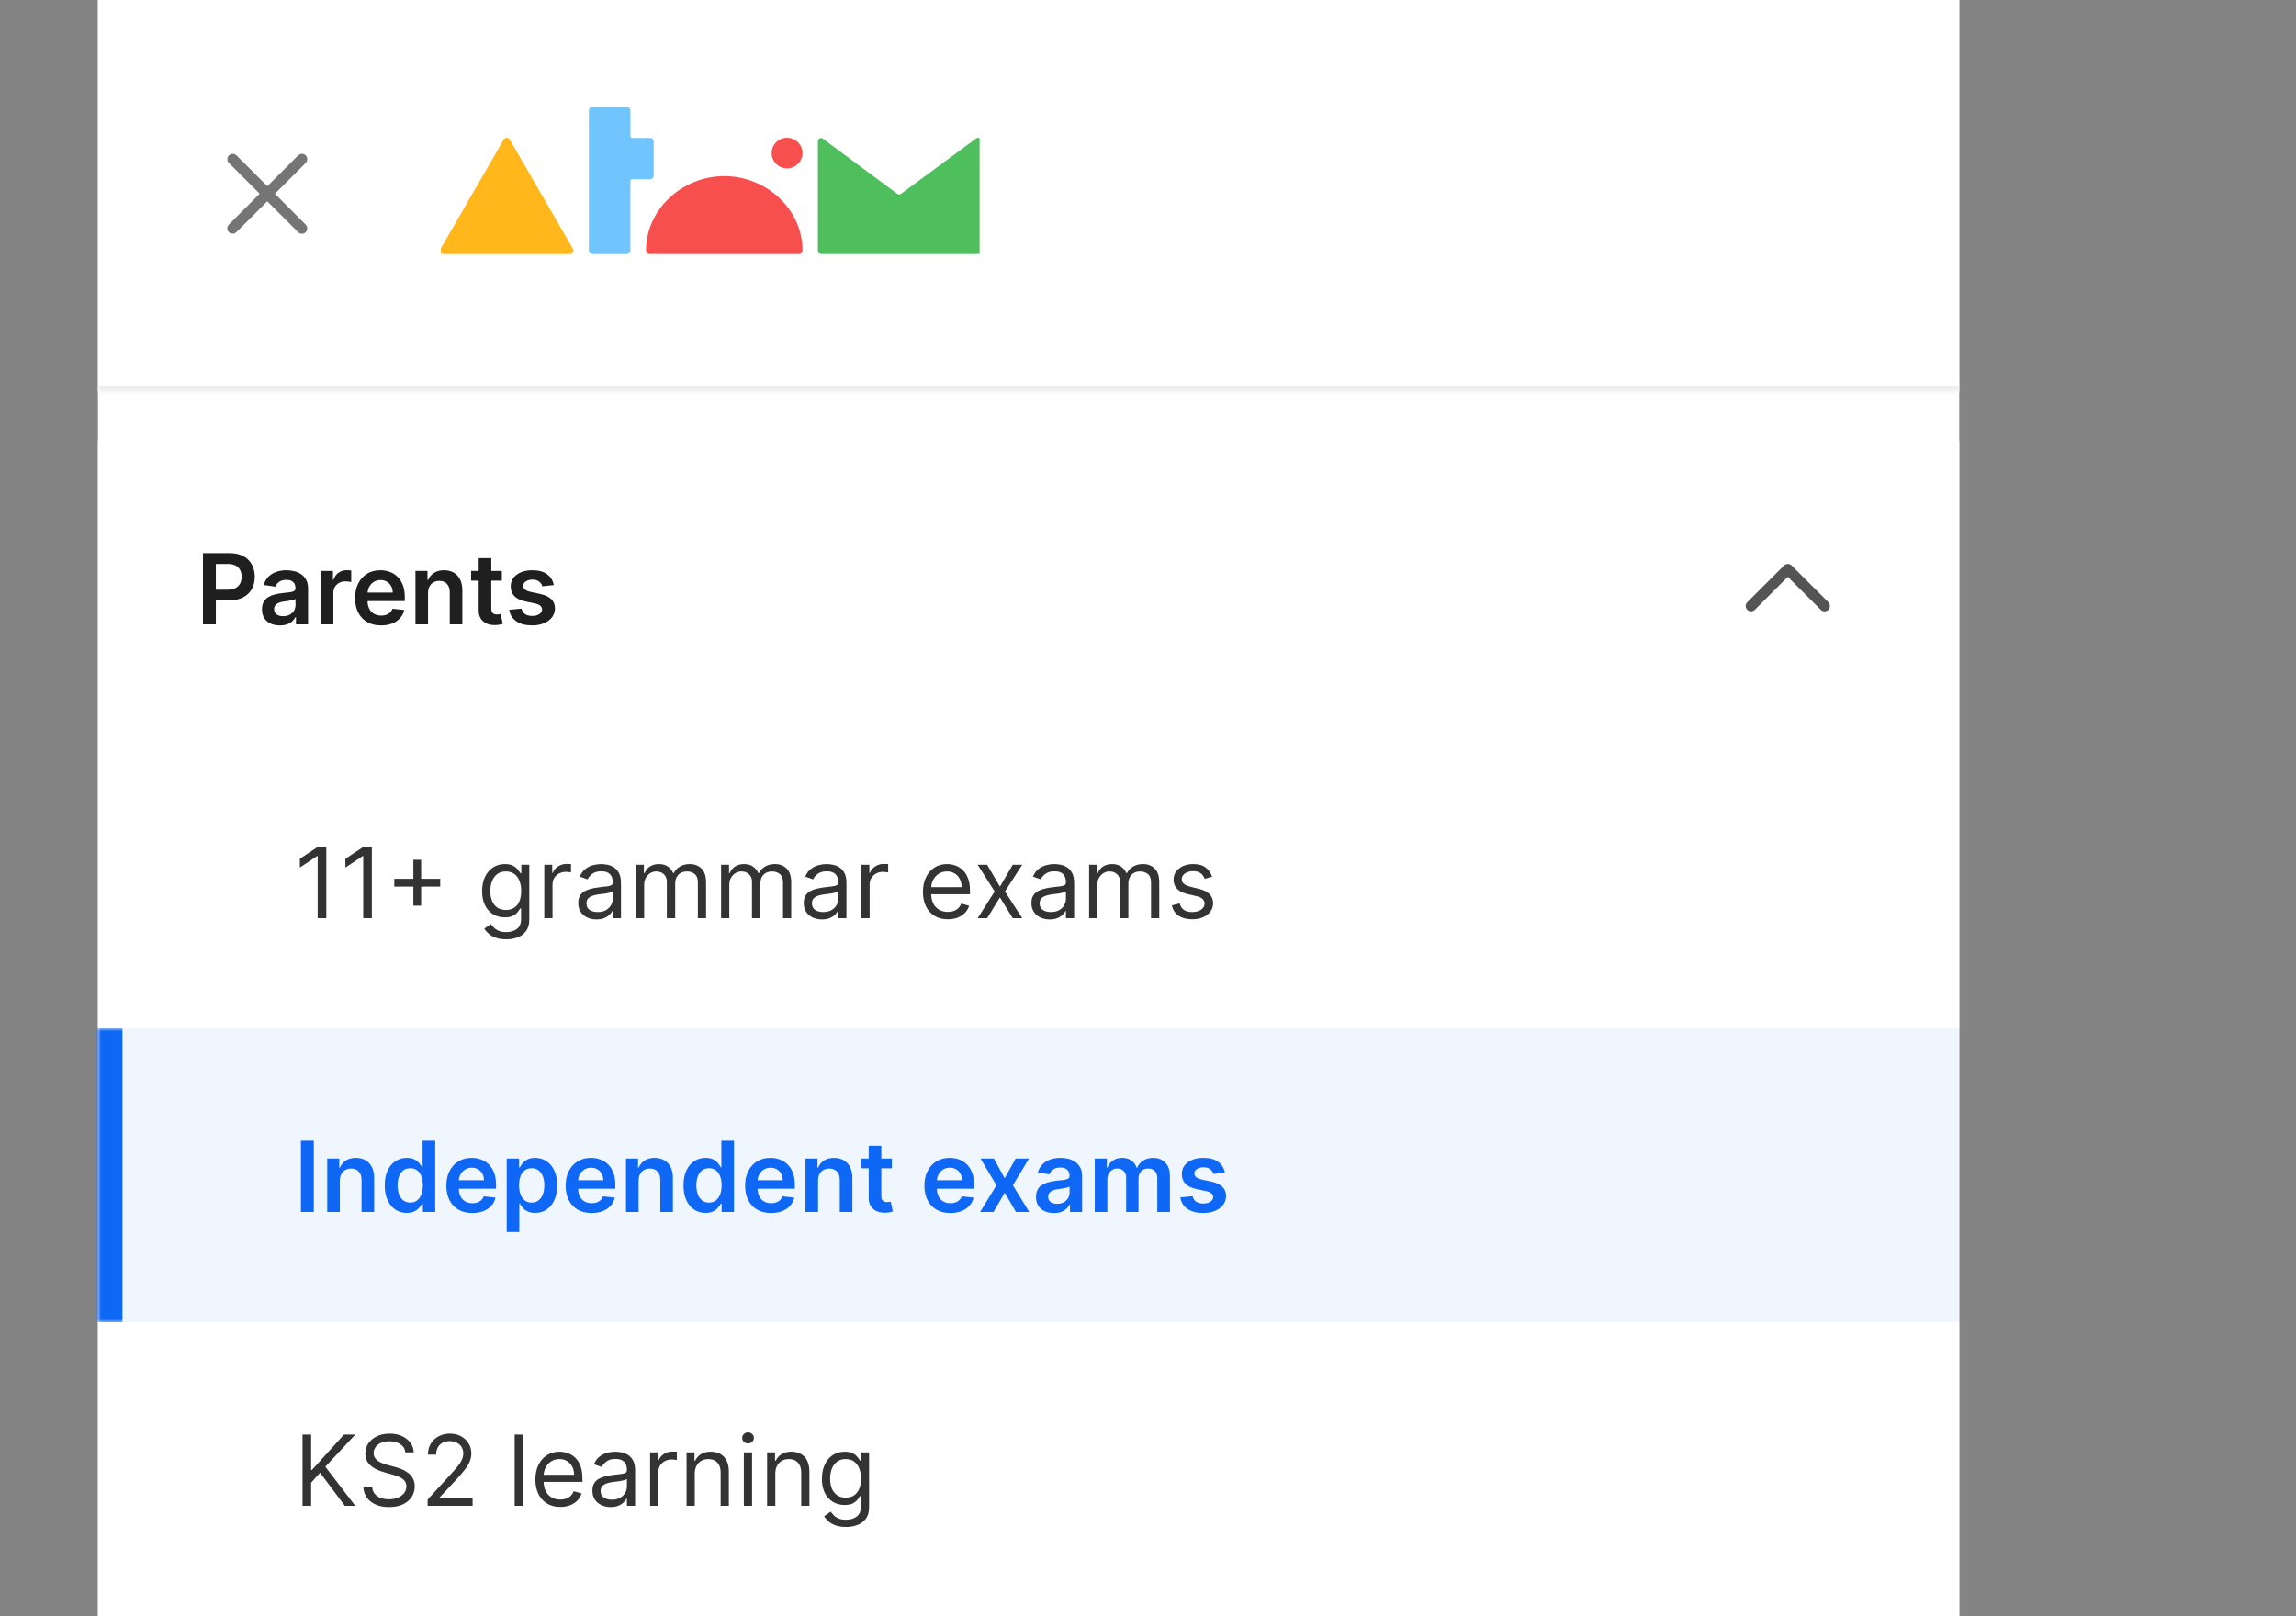 <svg width="375" height="264" viewBox="0 0 375 264" fill="none" xmlns="http://www.w3.org/2000/svg">
<g clip-path="url(#clip0_822_9223)">
<rect width="375" height="264" fill="#333333" fill-opacity="0.6"/>
<g filter="url(#filter0_dd_822_9223)">
<rect width="304" height="265" fill="white"/>
<mask id="path-1-inside-1_822_9223" fill="white">
<path d="M0 0H304V64H0V0Z"/>
</mask>
<path d="M0 0H304V64H0V0Z" fill="white"/>
<path d="M33.406 37.69H33.31C33.208 37.69 33.117 37.653 33.054 37.587L33.049 37.581L33.044 37.576L28.004 32.536L27.65 32.183L27.297 32.536L22.257 37.576C22.112 37.721 21.869 37.721 21.724 37.576C21.579 37.432 21.579 37.188 21.724 37.044L26.764 32.004L27.117 31.65L26.764 31.296L21.734 26.266C21.589 26.122 21.589 25.878 21.734 25.734C21.878 25.589 22.122 25.589 22.267 25.734L27.307 30.774L27.66 31.127L28.014 30.774L33.054 25.734C33.199 25.589 33.442 25.589 33.587 25.734C33.731 25.878 33.731 26.122 33.587 26.266L28.547 31.306L28.193 31.66L28.547 32.014L33.587 37.054C33.731 37.198 33.731 37.442 33.587 37.586C33.533 37.641 33.471 37.674 33.406 37.69Z" fill="#0F67F5" stroke="#757575"/>
<g clip-path="url(#clip1_822_9223)">
<path d="M115.072 40.955C115.069 41.102 115.008 41.241 114.902 41.343C114.796 41.445 114.654 41.502 114.506 41.5H90.07C89.922 41.5 89.78 41.441 89.675 41.337C89.57 41.232 89.511 41.091 89.511 40.943C89.511 34.214 95.415 28.775 102.291 28.775C109.168 28.775 115.072 34.183 115.072 40.913V40.955Z" fill="#F74E4E"/>
<path d="M112.55 27.508C113.939 27.508 115.065 26.388 115.065 25.006C115.065 23.624 113.939 22.504 112.55 22.504C111.16 22.504 110.034 23.624 110.034 25.006C110.034 26.388 111.16 27.508 112.55 27.508Z" fill="#F74E4E"/>
<path d="M77.659 40.937C77.659 41.086 77.599 41.229 77.493 41.335C77.387 41.44 77.243 41.499 77.093 41.499H56.44C56.29 41.499 56.146 41.44 56.04 41.335C55.934 41.229 55.874 41.086 55.874 40.937C55.878 40.826 55.912 40.718 55.972 40.625L66.293 22.755C66.348 22.68 66.419 22.619 66.501 22.575C66.583 22.532 66.674 22.507 66.766 22.504C66.859 22.505 66.95 22.528 67.032 22.571C67.113 22.615 67.183 22.678 67.234 22.755L77.561 40.625C77.624 40.717 77.658 40.825 77.659 40.937Z" fill="#FFB71B"/>
<path d="M143.734 22.504C143.632 22.505 143.532 22.539 143.451 22.602L131.15 31.668C131.067 31.73 130.965 31.763 130.861 31.76C130.769 31.762 130.678 31.734 130.603 31.68H130.566L118.37 22.632C118.291 22.575 118.196 22.543 118.099 22.541C117.956 22.549 117.823 22.612 117.727 22.718C117.632 22.823 117.582 22.962 117.588 23.103V40.943C117.585 41.013 117.596 41.083 117.62 41.148C117.644 41.214 117.68 41.275 117.728 41.327C117.775 41.378 117.832 41.42 117.896 41.45C117.96 41.48 118.029 41.496 118.099 41.499H143.734C143.877 41.493 144.011 41.431 144.108 41.327C144.204 41.223 144.256 41.085 144.251 40.943V23.067C144.256 22.924 144.205 22.786 144.108 22.68C144.011 22.575 143.877 22.512 143.734 22.504V22.504Z" fill="#4FBF5E"/>
<path d="M90.2 22.535H87.242C87.168 22.533 87.097 22.503 87.046 22.45C86.994 22.398 86.965 22.327 86.965 22.253V18.063C86.965 17.988 86.95 17.915 86.921 17.846C86.892 17.777 86.85 17.715 86.797 17.663C86.744 17.61 86.681 17.569 86.611 17.541C86.542 17.513 86.468 17.499 86.393 17.5H80.741C80.591 17.5 80.447 17.559 80.341 17.665C80.234 17.77 80.175 17.914 80.175 18.063V40.943C80.176 41.092 80.237 41.233 80.343 41.337C80.449 41.441 80.592 41.5 80.741 41.5H86.393C86.542 41.5 86.685 41.441 86.791 41.337C86.897 41.233 86.957 41.092 86.959 40.943V29.564C86.958 29.528 86.965 29.491 86.978 29.457C86.992 29.423 87.012 29.392 87.038 29.366C87.063 29.339 87.094 29.319 87.128 29.304C87.162 29.29 87.199 29.283 87.236 29.283H90.2C90.35 29.283 90.494 29.224 90.6 29.118C90.706 29.012 90.766 28.869 90.766 28.72V23.098C90.766 22.948 90.706 22.805 90.6 22.7C90.494 22.594 90.35 22.535 90.2 22.535Z" fill="#71C5FF"/>
</g>
<path d="M304 63H0V65H304V63Z" fill="#EEEEEE" mask="url(#path-1-inside-1_822_9223)"/>
<rect width="304" height="48" transform="translate(0 72)" fill="white"/>
<path d="M17.148 102V90.364H21.511C22.405 90.364 23.155 90.53 23.761 90.864C24.371 91.197 24.831 91.655 25.142 92.239C25.456 92.818 25.614 93.477 25.614 94.216C25.614 94.962 25.456 95.625 25.142 96.204C24.828 96.784 24.364 97.24 23.75 97.574C23.136 97.903 22.381 98.068 21.483 98.068H18.591V96.335H21.199C21.722 96.335 22.15 96.244 22.483 96.062C22.816 95.881 23.062 95.631 23.222 95.312C23.384 94.994 23.466 94.629 23.466 94.216C23.466 93.803 23.384 93.439 23.222 93.125C23.062 92.811 22.814 92.566 22.477 92.392C22.144 92.214 21.714 92.125 21.188 92.125H19.256V102H17.148ZM29.709 102.176C29.156 102.176 28.658 102.078 28.215 101.881C27.775 101.68 27.427 101.384 27.169 100.994C26.915 100.604 26.788 100.123 26.788 99.551C26.788 99.059 26.879 98.651 27.061 98.329C27.243 98.008 27.491 97.75 27.805 97.557C28.12 97.364 28.474 97.218 28.868 97.119C29.266 97.017 29.677 96.943 30.101 96.898C30.612 96.845 31.027 96.797 31.345 96.756C31.663 96.71 31.894 96.642 32.038 96.551C32.186 96.456 32.26 96.311 32.26 96.114V96.079C32.26 95.651 32.133 95.32 31.879 95.085C31.625 94.85 31.26 94.733 30.783 94.733C30.279 94.733 29.879 94.843 29.584 95.062C29.292 95.282 29.095 95.542 28.993 95.841L27.072 95.568C27.224 95.038 27.474 94.595 27.822 94.239C28.171 93.879 28.597 93.61 29.101 93.432C29.605 93.25 30.162 93.159 30.771 93.159C31.192 93.159 31.61 93.208 32.027 93.307C32.444 93.405 32.824 93.568 33.169 93.796C33.514 94.019 33.79 94.324 33.999 94.71C34.211 95.097 34.317 95.579 34.317 96.159V102H32.34V100.801H32.271C32.146 101.044 31.97 101.271 31.743 101.483C31.519 101.691 31.237 101.86 30.896 101.989C30.559 102.114 30.163 102.176 29.709 102.176ZM30.243 100.665C30.656 100.665 31.014 100.583 31.317 100.42C31.62 100.254 31.853 100.034 32.016 99.761C32.182 99.489 32.266 99.191 32.266 98.869V97.841C32.201 97.894 32.091 97.943 31.936 97.989C31.785 98.034 31.614 98.074 31.425 98.108C31.235 98.142 31.048 98.172 30.862 98.199C30.677 98.225 30.516 98.248 30.379 98.267C30.072 98.309 29.798 98.377 29.555 98.472C29.313 98.566 29.122 98.699 28.982 98.869C28.841 99.036 28.771 99.252 28.771 99.517C28.771 99.896 28.91 100.182 29.186 100.375C29.463 100.568 29.815 100.665 30.243 100.665ZM36.385 102V93.273H38.379V94.727H38.47C38.629 94.224 38.902 93.835 39.288 93.562C39.678 93.286 40.124 93.148 40.624 93.148C40.737 93.148 40.864 93.153 41.004 93.165C41.148 93.172 41.267 93.186 41.362 93.204V95.097C41.275 95.066 41.137 95.04 40.947 95.017C40.762 94.99 40.582 94.977 40.408 94.977C40.033 94.977 39.696 95.059 39.396 95.222C39.101 95.381 38.868 95.602 38.697 95.886C38.527 96.171 38.442 96.498 38.442 96.869V102H36.385ZM46.233 102.17C45.358 102.17 44.602 101.989 43.966 101.625C43.333 101.258 42.847 100.739 42.506 100.068C42.165 99.394 41.994 98.6 41.994 97.688C41.994 96.79 42.165 96.002 42.506 95.324C42.85 94.642 43.331 94.112 43.949 93.733C44.566 93.35 45.292 93.159 46.125 93.159C46.663 93.159 47.17 93.246 47.648 93.421C48.129 93.591 48.553 93.856 48.92 94.216C49.292 94.576 49.583 95.034 49.795 95.591C50.008 96.144 50.114 96.803 50.114 97.568V98.199H42.96V96.812H48.142C48.138 96.419 48.053 96.068 47.886 95.761C47.72 95.451 47.487 95.206 47.188 95.028C46.892 94.85 46.547 94.761 46.153 94.761C45.733 94.761 45.364 94.864 45.045 95.068C44.727 95.269 44.479 95.534 44.301 95.864C44.127 96.189 44.038 96.547 44.034 96.938V98.148C44.034 98.655 44.127 99.091 44.312 99.454C44.498 99.814 44.758 100.091 45.091 100.284C45.424 100.473 45.814 100.568 46.261 100.568C46.561 100.568 46.831 100.527 47.074 100.443C47.316 100.356 47.526 100.229 47.705 100.062C47.883 99.896 48.017 99.689 48.108 99.443L50.028 99.659C49.907 100.167 49.676 100.61 49.335 100.989C48.998 101.364 48.566 101.655 48.04 101.864C47.513 102.068 46.911 102.17 46.233 102.17ZM53.91 96.886V102H51.854V93.273H53.82V94.756H53.922C54.123 94.267 54.443 93.879 54.882 93.591C55.325 93.303 55.873 93.159 56.524 93.159C57.126 93.159 57.651 93.288 58.098 93.546C58.549 93.803 58.897 94.176 59.144 94.665C59.394 95.153 59.517 95.746 59.513 96.443V102H57.456V96.761C57.456 96.178 57.304 95.722 57.001 95.392C56.702 95.062 56.287 94.898 55.757 94.898C55.397 94.898 55.077 94.977 54.797 95.136C54.52 95.292 54.303 95.517 54.144 95.812C53.988 96.108 53.91 96.466 53.91 96.886ZM65.962 93.273V94.864H60.945V93.273H65.962ZM62.183 91.182H64.24V99.375C64.24 99.651 64.282 99.864 64.365 100.011C64.452 100.155 64.566 100.254 64.706 100.307C64.846 100.36 65.001 100.386 65.172 100.386C65.301 100.386 65.418 100.377 65.524 100.358C65.634 100.339 65.717 100.322 65.774 100.307L66.121 101.915C66.011 101.953 65.854 101.994 65.649 102.04C65.448 102.085 65.202 102.112 64.91 102.119C64.395 102.134 63.931 102.057 63.519 101.886C63.106 101.712 62.778 101.443 62.535 101.08C62.297 100.716 62.179 100.261 62.183 99.716V91.182ZM74.454 95.579L72.579 95.784C72.526 95.595 72.434 95.417 72.301 95.25C72.172 95.083 71.998 94.949 71.778 94.847C71.559 94.744 71.29 94.693 70.972 94.693C70.544 94.693 70.184 94.786 69.892 94.972C69.604 95.157 69.462 95.398 69.466 95.693C69.462 95.947 69.555 96.153 69.744 96.312C69.938 96.472 70.256 96.602 70.699 96.704L72.188 97.023C73.013 97.201 73.627 97.483 74.028 97.869C74.434 98.256 74.638 98.761 74.642 99.386C74.638 99.936 74.477 100.42 74.159 100.841C73.845 101.258 73.407 101.583 72.847 101.818C72.286 102.053 71.642 102.17 70.915 102.17C69.847 102.17 68.987 101.947 68.335 101.5C67.684 101.049 67.296 100.422 67.171 99.619L69.176 99.426C69.267 99.82 69.46 100.117 69.756 100.318C70.051 100.519 70.436 100.619 70.909 100.619C71.398 100.619 71.79 100.519 72.085 100.318C72.385 100.117 72.534 99.869 72.534 99.574C72.534 99.324 72.438 99.117 72.244 98.954C72.055 98.792 71.76 98.667 71.358 98.579L69.869 98.267C69.032 98.093 68.413 97.799 68.011 97.386C67.61 96.97 67.411 96.443 67.415 95.807C67.411 95.269 67.557 94.803 67.852 94.409C68.151 94.011 68.566 93.704 69.097 93.489C69.631 93.269 70.246 93.159 70.943 93.159C71.966 93.159 72.771 93.377 73.358 93.812C73.949 94.248 74.314 94.837 74.454 95.579Z" fill="#1F1F1F"/>
<path d="M282 99.88C281.78 99.88 281.55 99.79 281.38 99.62L276 94.24L270.62 99.62C270.28 99.96 269.72 99.96 269.38 99.62C269.04 99.28 269.04 98.72 269.38 98.38L275.38 92.38C275.72 92.04 276.28 92.04 276.62 92.38L282.62 98.38C282.96 98.72 282.96 99.28 282.62 99.62C282.45 99.79 282.23 99.88 282 99.88Z" fill="#545454"/>
<rect width="304" height="48" transform="translate(0 120)" fill="white"/>
<path d="M37.295 138.364V150H35.886V139.841H35.818L32.977 141.727V140.295L35.886 138.364H37.295ZM44.733 138.364V150H43.324V139.841H43.256L40.415 141.727V140.295L43.324 138.364H44.733ZM51.511 147.955V140.455H52.784V147.955H51.511ZM48.398 144.841V143.568H55.898V144.841H48.398ZM66.672 153.455C66.024 153.455 65.467 153.371 65.001 153.205C64.535 153.042 64.147 152.826 63.837 152.557C63.53 152.292 63.285 152.008 63.104 151.705L64.172 150.955C64.293 151.114 64.447 151.295 64.632 151.5C64.818 151.708 65.072 151.888 65.394 152.04C65.719 152.195 66.145 152.273 66.672 152.273C67.376 152.273 67.958 152.102 68.416 151.761C68.874 151.42 69.104 150.886 69.104 150.159V148.386H68.99C68.892 148.545 68.751 148.742 68.57 148.977C68.392 149.208 68.134 149.415 67.797 149.597C67.463 149.775 67.013 149.864 66.445 149.864C65.74 149.864 65.108 149.697 64.547 149.364C63.99 149.03 63.549 148.545 63.223 147.909C62.901 147.273 62.74 146.5 62.74 145.591C62.74 144.697 62.897 143.919 63.212 143.256C63.526 142.589 63.964 142.074 64.524 141.71C65.085 141.343 65.733 141.159 66.467 141.159C67.035 141.159 67.486 141.254 67.82 141.443C68.157 141.629 68.414 141.841 68.592 142.08C68.774 142.314 68.914 142.508 69.013 142.659H69.149V141.273H70.445V150.25C70.445 151 70.274 151.61 69.933 152.08C69.596 152.553 69.142 152.9 68.57 153.119C68.001 153.343 67.369 153.455 66.672 153.455ZM66.626 148.659C67.164 148.659 67.619 148.536 67.99 148.29C68.361 148.044 68.644 147.689 68.837 147.227C69.03 146.765 69.126 146.212 69.126 145.568C69.126 144.939 69.032 144.384 68.842 143.903C68.653 143.422 68.373 143.045 68.001 142.773C67.63 142.5 67.172 142.364 66.626 142.364C66.058 142.364 65.585 142.508 65.206 142.795C64.831 143.083 64.549 143.47 64.359 143.955C64.174 144.439 64.081 144.977 64.081 145.568C64.081 146.174 64.176 146.71 64.365 147.176C64.558 147.638 64.842 148.002 65.217 148.267C65.596 148.528 66.066 148.659 66.626 148.659ZM72.899 150V141.273H74.195V142.591H74.285C74.445 142.159 74.733 141.809 75.149 141.54C75.566 141.271 76.035 141.136 76.558 141.136C76.657 141.136 76.78 141.138 76.928 141.142C77.075 141.146 77.187 141.152 77.263 141.159V142.523C77.217 142.511 77.113 142.494 76.95 142.472C76.791 142.445 76.623 142.432 76.445 142.432C76.02 142.432 75.642 142.521 75.308 142.699C74.979 142.873 74.717 143.116 74.524 143.426C74.335 143.733 74.24 144.083 74.24 144.477V150H72.899ZM81.421 150.205C80.867 150.205 80.365 150.1 79.915 149.892C79.464 149.68 79.106 149.375 78.841 148.977C78.576 148.576 78.443 148.091 78.443 147.523C78.443 147.023 78.542 146.617 78.739 146.307C78.936 145.992 79.199 145.746 79.528 145.568C79.858 145.39 80.222 145.258 80.619 145.17C81.021 145.08 81.424 145.008 81.829 144.955C82.36 144.886 82.79 144.835 83.119 144.801C83.453 144.763 83.695 144.701 83.847 144.614C84.002 144.527 84.079 144.375 84.079 144.159V144.114C84.079 143.553 83.926 143.117 83.619 142.807C83.316 142.496 82.856 142.341 82.239 142.341C81.599 142.341 81.097 142.481 80.733 142.761C80.369 143.042 80.114 143.341 79.966 143.659L78.693 143.205C78.921 142.674 79.224 142.261 79.602 141.966C79.985 141.667 80.401 141.458 80.852 141.341C81.307 141.22 81.754 141.159 82.193 141.159C82.474 141.159 82.796 141.193 83.159 141.261C83.526 141.326 83.881 141.46 84.222 141.665C84.566 141.869 84.852 142.178 85.079 142.591C85.307 143.004 85.421 143.557 85.421 144.25V150H84.079V148.818H84.011C83.921 149.008 83.769 149.21 83.557 149.426C83.345 149.642 83.062 149.826 82.71 149.977C82.358 150.129 81.928 150.205 81.421 150.205ZM81.625 149C82.155 149 82.602 148.896 82.966 148.688C83.333 148.479 83.61 148.21 83.796 147.881C83.985 147.551 84.079 147.205 84.079 146.841V145.614C84.023 145.682 83.898 145.744 83.704 145.801C83.515 145.854 83.296 145.902 83.046 145.943C82.799 145.981 82.559 146.015 82.324 146.045C82.093 146.072 81.905 146.095 81.761 146.114C81.413 146.159 81.087 146.233 80.784 146.335C80.485 146.434 80.242 146.583 80.057 146.784C79.875 146.981 79.784 147.25 79.784 147.591C79.784 148.057 79.956 148.409 80.301 148.648C80.65 148.883 81.091 149 81.625 149ZM87.868 150V141.273H89.163V142.636H89.277C89.459 142.17 89.752 141.809 90.158 141.551C90.563 141.29 91.05 141.159 91.618 141.159C92.194 141.159 92.673 141.29 93.055 141.551C93.442 141.809 93.743 142.17 93.959 142.636H94.05C94.273 142.186 94.608 141.828 95.055 141.562C95.502 141.294 96.038 141.159 96.663 141.159C97.444 141.159 98.082 141.403 98.578 141.892C99.074 142.377 99.322 143.133 99.322 144.159V150H97.981V144.159C97.981 143.515 97.805 143.055 97.453 142.778C97.101 142.502 96.686 142.364 96.209 142.364C95.595 142.364 95.12 142.549 94.783 142.92C94.445 143.288 94.277 143.754 94.277 144.318V150H92.913V144.023C92.913 143.527 92.752 143.127 92.43 142.824C92.108 142.517 91.694 142.364 91.186 142.364C90.838 142.364 90.512 142.456 90.209 142.642C89.91 142.828 89.667 143.085 89.481 143.415C89.3 143.741 89.209 144.117 89.209 144.545V150H87.868ZM101.774 150V141.273H103.07V142.636H103.183C103.365 142.17 103.659 141.809 104.064 141.551C104.469 141.29 104.956 141.159 105.524 141.159C106.1 141.159 106.579 141.29 106.962 141.551C107.348 141.809 107.649 142.17 107.865 142.636H107.956C108.179 142.186 108.515 141.828 108.962 141.562C109.409 141.294 109.945 141.159 110.57 141.159C111.35 141.159 111.988 141.403 112.484 141.892C112.981 142.377 113.229 143.133 113.229 144.159V150H111.888V144.159C111.888 143.515 111.712 143.055 111.359 142.778C111.007 142.502 110.592 142.364 110.115 142.364C109.501 142.364 109.026 142.549 108.689 142.92C108.352 143.288 108.183 143.754 108.183 144.318V150H106.82V144.023C106.82 143.527 106.659 143.127 106.337 142.824C106.015 142.517 105.6 142.364 105.092 142.364C104.744 142.364 104.418 142.456 104.115 142.642C103.816 142.828 103.573 143.085 103.388 143.415C103.206 143.741 103.115 144.117 103.115 144.545V150H101.774ZM118.249 150.205C117.696 150.205 117.194 150.1 116.743 149.892C116.292 149.68 115.934 149.375 115.669 148.977C115.404 148.576 115.271 148.091 115.271 147.523C115.271 147.023 115.37 146.617 115.567 146.307C115.764 145.992 116.027 145.746 116.357 145.568C116.686 145.39 117.05 145.258 117.447 145.17C117.849 145.08 118.252 145.008 118.658 144.955C119.188 144.886 119.618 144.835 119.947 144.801C120.281 144.763 120.523 144.701 120.675 144.614C120.83 144.527 120.908 144.375 120.908 144.159V144.114C120.908 143.553 120.754 143.117 120.447 142.807C120.144 142.496 119.684 142.341 119.067 142.341C118.427 142.341 117.925 142.481 117.561 142.761C117.197 143.042 116.942 143.341 116.794 143.659L115.521 143.205C115.749 142.674 116.052 142.261 116.43 141.966C116.813 141.667 117.23 141.458 117.68 141.341C118.135 141.22 118.582 141.159 119.021 141.159C119.302 141.159 119.624 141.193 119.987 141.261C120.355 141.326 120.709 141.46 121.05 141.665C121.394 141.869 121.68 142.178 121.908 142.591C122.135 143.004 122.249 143.557 122.249 144.25V150H120.908V148.818H120.839C120.749 149.008 120.597 149.21 120.385 149.426C120.173 149.642 119.891 149.826 119.538 149.977C119.186 150.129 118.756 150.205 118.249 150.205ZM118.453 149C118.983 149 119.43 148.896 119.794 148.688C120.161 148.479 120.438 148.21 120.624 147.881C120.813 147.551 120.908 147.205 120.908 146.841V145.614C120.851 145.682 120.726 145.744 120.533 145.801C120.343 145.854 120.124 145.902 119.874 145.943C119.627 145.981 119.387 146.015 119.152 146.045C118.921 146.072 118.733 146.095 118.589 146.114C118.241 146.159 117.915 146.233 117.612 146.335C117.313 146.434 117.071 146.583 116.885 146.784C116.703 146.981 116.612 147.25 116.612 147.591C116.612 148.057 116.785 148.409 117.129 148.648C117.478 148.883 117.919 149 118.453 149ZM124.696 150V141.273H125.991V142.591H126.082C126.241 142.159 126.529 141.809 126.946 141.54C127.363 141.271 127.832 141.136 128.355 141.136C128.454 141.136 128.577 141.138 128.724 141.142C128.872 141.146 128.984 141.152 129.06 141.159V142.523C129.014 142.511 128.91 142.494 128.747 142.472C128.588 142.445 128.42 142.432 128.241 142.432C127.817 142.432 127.438 142.521 127.105 142.699C126.776 142.873 126.514 143.116 126.321 143.426C126.132 143.733 126.037 144.083 126.037 144.477V150H124.696ZM138.808 150.182C137.967 150.182 137.242 149.996 136.632 149.625C136.026 149.25 135.558 148.727 135.229 148.057C134.903 147.383 134.74 146.598 134.74 145.705C134.74 144.811 134.903 144.023 135.229 143.341C135.558 142.655 136.017 142.121 136.604 141.739C137.195 141.352 137.884 141.159 138.672 141.159C139.126 141.159 139.575 141.235 140.018 141.386C140.462 141.538 140.865 141.784 141.229 142.125C141.592 142.462 141.882 142.909 142.098 143.466C142.314 144.023 142.422 144.708 142.422 145.523V146.091H135.695V144.932H141.058C141.058 144.439 140.96 144 140.763 143.614C140.57 143.227 140.293 142.922 139.933 142.699C139.577 142.475 139.157 142.364 138.672 142.364C138.138 142.364 137.676 142.496 137.286 142.761C136.899 143.023 136.602 143.364 136.393 143.784C136.185 144.205 136.081 144.655 136.081 145.136V145.909C136.081 146.568 136.195 147.127 136.422 147.585C136.653 148.04 136.973 148.386 137.382 148.625C137.791 148.86 138.267 148.977 138.808 148.977C139.161 148.977 139.479 148.928 139.763 148.83C140.051 148.727 140.299 148.576 140.507 148.375C140.715 148.17 140.876 147.917 140.99 147.614L142.286 147.977C142.149 148.417 141.92 148.803 141.598 149.136C141.276 149.466 140.878 149.723 140.405 149.909C139.931 150.091 139.399 150.182 138.808 150.182ZM145.227 141.273L147.318 144.841L149.409 141.273H150.955L148.136 145.636L150.955 150H149.409L147.318 146.614L145.227 150H143.682L146.455 145.636L143.682 141.273H145.227ZM155.436 150.205C154.883 150.205 154.381 150.1 153.93 149.892C153.48 149.68 153.122 149.375 152.857 148.977C152.591 148.576 152.459 148.091 152.459 147.523C152.459 147.023 152.557 146.617 152.754 146.307C152.951 145.992 153.214 145.746 153.544 145.568C153.874 145.39 154.237 145.258 154.635 145.17C155.036 145.08 155.44 145.008 155.845 144.955C156.375 144.886 156.805 144.835 157.135 144.801C157.468 144.763 157.711 144.701 157.862 144.614C158.018 144.527 158.095 144.375 158.095 144.159V144.114C158.095 143.553 157.942 143.117 157.635 142.807C157.332 142.496 156.872 142.341 156.254 142.341C155.614 142.341 155.112 142.481 154.749 142.761C154.385 143.042 154.129 143.341 153.982 143.659L152.709 143.205C152.936 142.674 153.239 142.261 153.618 141.966C154 141.667 154.417 141.458 154.868 141.341C155.322 141.22 155.769 141.159 156.209 141.159C156.489 141.159 156.811 141.193 157.175 141.261C157.542 141.326 157.896 141.46 158.237 141.665C158.582 141.869 158.868 142.178 159.095 142.591C159.322 143.004 159.436 143.557 159.436 144.25V150H158.095V148.818H158.027C157.936 149.008 157.785 149.21 157.572 149.426C157.36 149.642 157.078 149.826 156.726 149.977C156.374 150.129 155.944 150.205 155.436 150.205ZM155.641 149C156.171 149 156.618 148.896 156.982 148.688C157.349 148.479 157.625 148.21 157.811 147.881C158 147.551 158.095 147.205 158.095 146.841V145.614C158.038 145.682 157.913 145.744 157.72 145.801C157.531 145.854 157.311 145.902 157.061 145.943C156.815 145.981 156.574 146.015 156.339 146.045C156.108 146.072 155.921 146.095 155.777 146.114C155.429 146.159 155.103 146.233 154.8 146.335C154.5 146.434 154.258 146.583 154.072 146.784C153.891 146.981 153.8 147.25 153.8 147.591C153.8 148.057 153.972 148.409 154.317 148.648C154.665 148.883 155.107 149 155.641 149ZM161.884 150V141.273H163.179V142.636H163.293C163.474 142.17 163.768 141.809 164.173 141.551C164.579 141.29 165.065 141.159 165.634 141.159C166.209 141.159 166.688 141.29 167.071 141.551C167.457 141.809 167.759 142.17 167.974 142.636H168.065C168.289 142.186 168.624 141.828 169.071 141.562C169.518 141.294 170.054 141.159 170.679 141.159C171.459 141.159 172.098 141.403 172.594 141.892C173.09 142.377 173.338 143.133 173.338 144.159V150H171.997V144.159C171.997 143.515 171.821 143.055 171.469 142.778C171.116 142.502 170.702 142.364 170.224 142.364C169.611 142.364 169.135 142.549 168.798 142.92C168.461 143.288 168.293 143.754 168.293 144.318V150H166.929V144.023C166.929 143.527 166.768 143.127 166.446 142.824C166.124 142.517 165.709 142.364 165.202 142.364C164.853 142.364 164.527 142.456 164.224 142.642C163.925 142.828 163.683 143.085 163.497 143.415C163.315 143.741 163.224 144.117 163.224 144.545V150H161.884ZM181.972 143.227L180.767 143.568C180.691 143.367 180.58 143.172 180.432 142.983C180.288 142.79 180.091 142.631 179.841 142.506C179.591 142.381 179.271 142.318 178.881 142.318C178.347 142.318 177.902 142.441 177.545 142.688C177.193 142.93 177.017 143.239 177.017 143.614C177.017 143.947 177.138 144.21 177.381 144.403C177.623 144.597 178.002 144.758 178.517 144.886L179.812 145.205C180.593 145.394 181.174 145.684 181.557 146.074C181.939 146.46 182.131 146.958 182.131 147.568C182.131 148.068 181.987 148.515 181.699 148.909C181.415 149.303 181.017 149.614 180.506 149.841C179.994 150.068 179.4 150.182 178.722 150.182C177.831 150.182 177.095 149.989 176.511 149.602C175.928 149.216 175.559 148.652 175.403 147.909L176.676 147.591C176.797 148.061 177.027 148.413 177.364 148.648C177.705 148.883 178.15 149 178.699 149C179.324 149 179.82 148.867 180.188 148.602C180.559 148.333 180.744 148.011 180.744 147.636C180.744 147.333 180.638 147.08 180.426 146.875C180.214 146.667 179.888 146.511 179.449 146.409L177.994 146.068C177.195 145.879 176.608 145.585 176.233 145.188C175.862 144.786 175.676 144.284 175.676 143.682C175.676 143.189 175.814 142.754 176.091 142.375C176.371 141.996 176.752 141.699 177.233 141.483C177.718 141.267 178.267 141.159 178.881 141.159C179.744 141.159 180.422 141.348 180.915 141.727C181.411 142.106 181.763 142.606 181.972 143.227Z" fill="#333333"/>
<mask id="path-13-inside-2_822_9223" fill="white">
<path d="M0 168H304V216H0V168Z"/>
</mask>
<path d="M0 168H304V216H0V168Z" fill="#F0F6FE"/>
<path d="M35.256 186.364V198H33.148V186.364H35.256ZM39.504 192.886V198H37.447V189.273H39.413V190.756H39.516C39.716 190.267 40.036 189.879 40.476 189.591C40.919 189.303 41.466 189.159 42.118 189.159C42.72 189.159 43.245 189.288 43.692 189.545C44.142 189.803 44.491 190.176 44.737 190.665C44.987 191.153 45.11 191.746 45.106 192.443V198H43.05V192.761C43.05 192.178 42.898 191.722 42.595 191.392C42.296 191.062 41.881 190.898 41.351 190.898C40.991 190.898 40.671 190.977 40.391 191.136C40.114 191.292 39.896 191.517 39.737 191.812C39.582 192.108 39.504 192.466 39.504 192.886ZM50.436 198.153C49.751 198.153 49.137 197.977 48.595 197.625C48.053 197.273 47.626 196.761 47.311 196.091C46.997 195.42 46.84 194.606 46.84 193.648C46.84 192.678 46.999 191.86 47.317 191.193C47.639 190.523 48.072 190.017 48.618 189.676C49.163 189.331 49.771 189.159 50.442 189.159C50.953 189.159 51.374 189.246 51.703 189.42C52.033 189.591 52.294 189.797 52.487 190.04C52.68 190.278 52.83 190.504 52.936 190.716H53.021V186.364H55.084V198H53.061V196.625H52.936C52.83 196.837 52.677 197.062 52.476 197.301C52.275 197.536 52.01 197.737 51.68 197.903C51.351 198.07 50.936 198.153 50.436 198.153ZM51.01 196.466C51.446 196.466 51.817 196.348 52.124 196.114C52.43 195.875 52.663 195.544 52.822 195.119C52.981 194.695 53.061 194.201 53.061 193.636C53.061 193.072 52.981 192.581 52.822 192.165C52.667 191.748 52.436 191.424 52.129 191.193C51.826 190.962 51.453 190.847 51.01 190.847C50.552 190.847 50.169 190.966 49.862 191.205C49.555 191.443 49.324 191.773 49.169 192.193C49.014 192.614 48.936 193.095 48.936 193.636C48.936 194.182 49.014 194.669 49.169 195.097C49.328 195.521 49.561 195.856 49.868 196.102C50.178 196.345 50.559 196.466 51.01 196.466ZM61.139 198.17C60.264 198.17 59.508 197.989 58.872 197.625C58.24 197.258 57.753 196.739 57.412 196.068C57.071 195.394 56.901 194.6 56.901 193.688C56.901 192.79 57.071 192.002 57.412 191.324C57.757 190.642 58.238 190.112 58.855 189.733C59.472 189.35 60.198 189.159 61.031 189.159C61.569 189.159 62.077 189.246 62.554 189.42C63.035 189.591 63.459 189.856 63.827 190.216C64.198 190.576 64.49 191.034 64.702 191.591C64.914 192.144 65.02 192.803 65.02 193.568V194.199H57.867V192.812H63.048C63.044 192.419 62.959 192.068 62.793 191.761C62.626 191.451 62.393 191.206 62.094 191.028C61.798 190.85 61.454 190.761 61.06 190.761C60.639 190.761 60.27 190.864 59.952 191.068C59.633 191.269 59.385 191.534 59.207 191.864C59.033 192.189 58.944 192.547 58.94 192.938V194.148C58.94 194.655 59.033 195.091 59.219 195.455C59.404 195.814 59.664 196.091 59.997 196.284C60.331 196.473 60.721 196.568 61.168 196.568C61.467 196.568 61.738 196.527 61.98 196.443C62.222 196.356 62.433 196.229 62.611 196.062C62.789 195.896 62.923 195.689 63.014 195.443L64.935 195.659C64.813 196.167 64.582 196.61 64.242 196.989C63.904 197.364 63.472 197.655 62.946 197.864C62.419 198.068 61.817 198.17 61.139 198.17ZM66.76 201.273V189.273H68.783V190.716H68.902C69.008 190.504 69.158 190.278 69.351 190.04C69.544 189.797 69.805 189.591 70.135 189.42C70.465 189.246 70.885 189.159 71.396 189.159C72.07 189.159 72.678 189.331 73.22 189.676C73.766 190.017 74.197 190.523 74.516 191.193C74.838 191.86 74.999 192.678 74.999 193.648C74.999 194.606 74.841 195.42 74.527 196.091C74.213 196.761 73.785 197.273 73.243 197.625C72.701 197.977 72.088 198.153 71.402 198.153C70.902 198.153 70.487 198.07 70.158 197.903C69.828 197.737 69.563 197.536 69.362 197.301C69.165 197.062 69.012 196.837 68.902 196.625H68.817V201.273H66.76ZM68.777 193.636C68.777 194.201 68.856 194.695 69.016 195.119C69.178 195.544 69.412 195.875 69.715 196.114C70.021 196.348 70.392 196.466 70.828 196.466C71.283 196.466 71.663 196.345 71.97 196.102C72.277 195.856 72.508 195.521 72.663 195.097C72.822 194.669 72.902 194.182 72.902 193.636C72.902 193.095 72.824 192.614 72.669 192.193C72.514 191.773 72.283 191.443 71.976 191.205C71.669 190.966 71.287 190.847 70.828 190.847C70.389 190.847 70.016 190.962 69.709 191.193C69.402 191.424 69.169 191.748 69.01 192.165C68.855 192.581 68.777 193.072 68.777 193.636ZM80.624 198.17C79.749 198.17 78.993 197.989 78.356 197.625C77.724 197.258 77.237 196.739 76.896 196.068C76.555 195.394 76.385 194.6 76.385 193.688C76.385 192.79 76.555 192.002 76.896 191.324C77.241 190.642 77.722 190.112 78.34 189.733C78.957 189.35 79.682 189.159 80.516 189.159C81.053 189.159 81.561 189.246 82.038 189.42C82.519 189.591 82.944 189.856 83.311 190.216C83.682 190.576 83.974 191.034 84.186 191.591C84.398 192.144 84.504 192.803 84.504 193.568V194.199H77.351V192.812H82.533C82.529 192.419 82.444 192.068 82.277 191.761C82.11 191.451 81.877 191.206 81.578 191.028C81.283 190.85 80.938 190.761 80.544 190.761C80.124 190.761 79.754 190.864 79.436 191.068C79.118 191.269 78.87 191.534 78.692 191.864C78.517 192.189 78.428 192.547 78.425 192.938V194.148C78.425 194.655 78.517 195.091 78.703 195.455C78.889 195.814 79.148 196.091 79.481 196.284C79.815 196.473 80.205 196.568 80.652 196.568C80.951 196.568 81.222 196.527 81.465 196.443C81.707 196.356 81.917 196.229 82.095 196.062C82.273 195.896 82.408 195.689 82.499 195.443L84.419 195.659C84.298 196.167 84.067 196.61 83.726 196.989C83.389 197.364 82.957 197.655 82.43 197.864C81.904 198.068 81.302 198.17 80.624 198.17ZM88.301 192.886V198H86.244V189.273H88.21V190.756H88.312C88.513 190.267 88.833 189.879 89.273 189.591C89.716 189.303 90.263 189.159 90.915 189.159C91.517 189.159 92.042 189.288 92.489 189.545C92.939 189.803 93.288 190.176 93.534 190.665C93.784 191.153 93.907 191.746 93.903 192.443V198H91.847V192.761C91.847 192.178 91.695 191.722 91.392 191.392C91.093 191.062 90.678 190.898 90.148 190.898C89.788 190.898 89.468 190.977 89.188 191.136C88.911 191.292 88.693 191.517 88.534 191.812C88.379 192.108 88.301 192.466 88.301 192.886ZM99.233 198.153C98.547 198.153 97.934 197.977 97.392 197.625C96.85 197.273 96.422 196.761 96.108 196.091C95.794 195.42 95.636 194.606 95.636 193.648C95.636 192.678 95.796 191.86 96.114 191.193C96.436 190.523 96.869 190.017 97.415 189.676C97.96 189.331 98.568 189.159 99.239 189.159C99.75 189.159 100.17 189.246 100.5 189.42C100.83 189.591 101.091 189.797 101.284 190.04C101.477 190.278 101.627 190.504 101.733 190.716H101.818V186.364H103.881V198H101.858V196.625H101.733C101.627 196.837 101.473 197.062 101.273 197.301C101.072 197.536 100.807 197.737 100.477 197.903C100.148 198.07 99.733 198.153 99.233 198.153ZM99.807 196.466C100.242 196.466 100.614 196.348 100.92 196.114C101.227 195.875 101.46 195.544 101.619 195.119C101.778 194.695 101.858 194.201 101.858 193.636C101.858 193.072 101.778 192.581 101.619 192.165C101.464 191.748 101.233 191.424 100.926 191.193C100.623 190.962 100.25 190.847 99.807 190.847C99.349 190.847 98.966 190.966 98.659 191.205C98.352 191.443 98.121 191.773 97.966 192.193C97.811 192.614 97.733 193.095 97.733 193.636C97.733 194.182 97.811 194.669 97.966 195.097C98.125 195.521 98.358 195.856 98.665 196.102C98.975 196.345 99.356 196.466 99.807 196.466ZM109.936 198.17C109.061 198.17 108.305 197.989 107.669 197.625C107.036 197.258 106.55 196.739 106.209 196.068C105.868 195.394 105.697 194.6 105.697 193.688C105.697 192.79 105.868 192.002 106.209 191.324C106.554 190.642 107.035 190.112 107.652 189.733C108.269 189.35 108.995 189.159 109.828 189.159C110.366 189.159 110.874 189.246 111.351 189.42C111.832 189.591 112.256 189.856 112.624 190.216C112.995 190.576 113.286 191.034 113.499 191.591C113.711 192.144 113.817 192.803 113.817 193.568V194.199H106.663V192.812H111.845C111.841 192.419 111.756 192.068 111.589 191.761C111.423 191.451 111.19 191.206 110.891 191.028C110.595 190.85 110.25 190.761 109.857 190.761C109.436 190.761 109.067 190.864 108.749 191.068C108.43 191.269 108.182 191.534 108.004 191.864C107.83 192.189 107.741 192.547 107.737 192.938V194.148C107.737 194.655 107.83 195.091 108.016 195.455C108.201 195.814 108.461 196.091 108.794 196.284C109.127 196.473 109.518 196.568 109.964 196.568C110.264 196.568 110.535 196.527 110.777 196.443C111.019 196.356 111.23 196.229 111.408 196.062C111.586 195.896 111.72 195.689 111.811 195.443L113.732 195.659C113.61 196.167 113.379 196.61 113.038 196.989C112.701 197.364 112.269 197.655 111.743 197.864C111.216 198.068 110.614 198.17 109.936 198.17ZM117.614 192.886V198H115.557V189.273H117.523V190.756H117.625C117.826 190.267 118.146 189.879 118.585 189.591C119.028 189.303 119.576 189.159 120.227 189.159C120.83 189.159 121.354 189.288 121.801 189.545C122.252 189.803 122.6 190.176 122.847 190.665C123.097 191.153 123.22 191.746 123.216 192.443V198H121.159V192.761C121.159 192.178 121.008 191.722 120.705 191.392C120.405 191.062 119.991 190.898 119.46 190.898C119.1 190.898 118.78 190.977 118.5 191.136C118.223 191.292 118.006 191.517 117.847 191.812C117.691 192.108 117.614 192.466 117.614 192.886ZM129.665 189.273V190.864H124.648V189.273H129.665ZM125.886 187.182H127.943V195.375C127.943 195.652 127.985 195.864 128.068 196.011C128.155 196.155 128.269 196.254 128.409 196.307C128.549 196.36 128.705 196.386 128.875 196.386C129.004 196.386 129.121 196.377 129.227 196.358C129.337 196.339 129.42 196.322 129.477 196.307L129.824 197.915C129.714 197.953 129.557 197.994 129.352 198.04C129.152 198.085 128.905 198.112 128.614 198.119C128.098 198.134 127.634 198.057 127.222 197.886C126.809 197.712 126.481 197.443 126.239 197.08C126 196.716 125.883 196.261 125.886 195.716V187.182ZM139.217 198.17C138.342 198.17 137.587 197.989 136.95 197.625C136.318 197.258 135.831 196.739 135.49 196.068C135.149 195.394 134.979 194.6 134.979 193.688C134.979 192.79 135.149 192.002 135.49 191.324C135.835 190.642 136.316 190.112 136.933 189.733C137.551 189.35 138.276 189.159 139.109 189.159C139.647 189.159 140.155 189.246 140.632 189.42C141.113 189.591 141.537 189.856 141.905 190.216C142.276 190.576 142.568 191.034 142.78 191.591C142.992 192.144 143.098 192.803 143.098 193.568V194.199H135.945V192.812H141.126C141.123 192.419 141.037 192.068 140.871 191.761C140.704 191.451 140.471 191.206 140.172 191.028C139.876 190.85 139.532 190.761 139.138 190.761C138.717 190.761 138.348 190.864 138.03 191.068C137.712 191.269 137.464 191.534 137.286 191.864C137.111 192.189 137.022 192.547 137.018 192.938V194.148C137.018 194.655 137.111 195.091 137.297 195.455C137.482 195.814 137.742 196.091 138.075 196.284C138.409 196.473 138.799 196.568 139.246 196.568C139.545 196.568 139.816 196.527 140.058 196.443C140.301 196.356 140.511 196.229 140.689 196.062C140.867 195.896 141.001 195.689 141.092 195.443L143.013 195.659C142.892 196.167 142.661 196.61 142.32 196.989C141.982 197.364 141.551 197.655 141.024 197.864C140.498 198.068 139.895 198.17 139.217 198.17ZM146.332 189.273L148.094 192.494L149.884 189.273H152.06L149.429 193.636L152.105 198H149.94L148.094 194.858L146.264 198H144.082L146.741 193.636L144.151 189.273H146.332ZM156.131 198.176C155.578 198.176 155.08 198.078 154.636 197.881C154.197 197.68 153.848 197.384 153.591 196.994C153.337 196.604 153.21 196.123 153.21 195.551C153.21 195.059 153.301 194.652 153.483 194.33C153.665 194.008 153.913 193.75 154.227 193.557C154.542 193.364 154.896 193.218 155.29 193.119C155.688 193.017 156.098 192.943 156.523 192.898C157.034 192.845 157.449 192.797 157.767 192.756C158.085 192.71 158.316 192.642 158.46 192.551C158.608 192.456 158.682 192.311 158.682 192.114V192.08C158.682 191.652 158.555 191.32 158.301 191.085C158.047 190.85 157.682 190.733 157.205 190.733C156.701 190.733 156.301 190.843 156.006 191.062C155.714 191.282 155.517 191.542 155.415 191.841L153.494 191.568C153.646 191.038 153.896 190.595 154.244 190.239C154.593 189.879 155.019 189.61 155.523 189.432C156.027 189.25 156.583 189.159 157.193 189.159C157.614 189.159 158.032 189.208 158.449 189.307C158.866 189.405 159.246 189.568 159.591 189.795C159.936 190.019 160.212 190.324 160.42 190.71C160.633 191.097 160.739 191.58 160.739 192.159V198H158.761V196.801H158.693C158.568 197.044 158.392 197.271 158.165 197.483C157.941 197.691 157.659 197.86 157.318 197.989C156.981 198.114 156.585 198.176 156.131 198.176ZM156.665 196.665C157.078 196.665 157.436 196.583 157.739 196.42C158.042 196.254 158.275 196.034 158.438 195.761C158.604 195.489 158.688 195.191 158.688 194.869V193.841C158.623 193.894 158.513 193.943 158.358 193.989C158.206 194.034 158.036 194.074 157.847 194.108C157.657 194.142 157.47 194.172 157.284 194.199C157.098 194.225 156.938 194.248 156.801 194.267C156.494 194.309 156.22 194.377 155.977 194.472C155.735 194.566 155.544 194.699 155.403 194.869C155.263 195.036 155.193 195.252 155.193 195.517C155.193 195.896 155.331 196.182 155.608 196.375C155.884 196.568 156.237 196.665 156.665 196.665ZM162.807 198V189.273H164.773V190.756H164.875C165.057 190.256 165.358 189.866 165.778 189.585C166.199 189.301 166.701 189.159 167.284 189.159C167.875 189.159 168.373 189.303 168.778 189.591C169.188 189.875 169.475 190.263 169.642 190.756H169.733C169.926 190.271 170.252 189.884 170.71 189.597C171.172 189.305 171.72 189.159 172.352 189.159C173.155 189.159 173.811 189.413 174.318 189.92C174.826 190.428 175.08 191.169 175.08 192.142V198H173.017V192.46C173.017 191.919 172.873 191.523 172.585 191.273C172.297 191.019 171.945 190.892 171.528 190.892C171.032 190.892 170.644 191.047 170.364 191.358C170.087 191.665 169.949 192.064 169.949 192.557V198H167.932V192.375C167.932 191.924 167.795 191.564 167.523 191.295C167.254 191.027 166.902 190.892 166.466 190.892C166.17 190.892 165.902 190.968 165.659 191.119C165.417 191.267 165.223 191.477 165.08 191.75C164.936 192.019 164.864 192.333 164.864 192.693V198H162.807ZM184.064 191.58L182.189 191.784C182.136 191.595 182.043 191.417 181.911 191.25C181.782 191.083 181.607 190.949 181.388 190.847C181.168 190.744 180.899 190.693 180.581 190.693C180.153 190.693 179.793 190.786 179.501 190.972C179.214 191.157 179.071 191.398 179.075 191.693C179.071 191.947 179.164 192.153 179.354 192.312C179.547 192.472 179.865 192.602 180.308 192.705L181.797 193.023C182.623 193.201 183.236 193.483 183.638 193.869C184.043 194.256 184.248 194.761 184.251 195.386C184.248 195.936 184.087 196.42 183.768 196.841C183.454 197.258 183.017 197.583 182.456 197.818C181.895 198.053 181.251 198.17 180.524 198.17C179.456 198.17 178.596 197.947 177.945 197.5C177.293 197.049 176.905 196.422 176.78 195.619L178.786 195.426C178.876 195.82 179.07 196.117 179.365 196.318C179.661 196.519 180.045 196.619 180.518 196.619C181.007 196.619 181.399 196.519 181.695 196.318C181.994 196.117 182.143 195.869 182.143 195.574C182.143 195.324 182.047 195.117 181.854 194.955C181.664 194.792 181.369 194.667 180.967 194.58L179.479 194.267C178.642 194.093 178.022 193.799 177.621 193.386C177.219 192.97 177.02 192.443 177.024 191.807C177.02 191.269 177.166 190.803 177.462 190.409C177.761 190.011 178.176 189.705 178.706 189.489C179.24 189.269 179.856 189.159 180.553 189.159C181.575 189.159 182.38 189.377 182.967 189.812C183.558 190.248 183.924 190.837 184.064 191.58Z" fill="#0F67F5"/>
<path d="M4 216V168H-4V216H4Z" fill="#0F67F5" mask="url(#path-13-inside-2_822_9223)"/>
<rect width="304" height="48" transform="translate(0 216)" fill="white"/>
<path d="M33.409 246V234.364H34.818V240.136H34.955L40.182 234.364H42.023L37.136 239.614L42.023 246H40.318L36.273 240.591L34.818 242.227V246H33.409ZM50.21 237.273C50.142 236.697 49.865 236.25 49.381 235.932C48.896 235.614 48.301 235.455 47.597 235.455C47.081 235.455 46.631 235.538 46.244 235.705C45.862 235.871 45.562 236.1 45.347 236.392C45.135 236.684 45.028 237.015 45.028 237.386C45.028 237.697 45.102 237.964 45.25 238.188C45.401 238.407 45.595 238.591 45.83 238.739C46.064 238.883 46.311 239.002 46.568 239.097C46.826 239.187 47.062 239.261 47.278 239.318L48.46 239.636C48.763 239.716 49.1 239.826 49.472 239.966C49.847 240.106 50.205 240.297 50.545 240.54C50.89 240.778 51.174 241.085 51.398 241.46C51.621 241.835 51.733 242.295 51.733 242.841C51.733 243.47 51.568 244.038 51.239 244.545C50.913 245.053 50.436 245.456 49.807 245.756C49.182 246.055 48.422 246.205 47.528 246.205C46.695 246.205 45.974 246.07 45.364 245.801C44.758 245.532 44.28 245.157 43.932 244.676C43.587 244.195 43.392 243.636 43.347 243H44.801C44.839 243.439 44.987 243.803 45.244 244.091C45.506 244.375 45.835 244.587 46.233 244.727C46.635 244.864 47.066 244.932 47.528 244.932C48.066 244.932 48.549 244.845 48.977 244.67C49.405 244.492 49.744 244.246 49.994 243.932C50.244 243.614 50.369 243.242 50.369 242.818C50.369 242.432 50.261 242.117 50.045 241.875C49.83 241.633 49.545 241.436 49.193 241.284C48.841 241.133 48.46 241 48.051 240.886L46.619 240.477C45.71 240.216 44.99 239.843 44.46 239.358C43.93 238.873 43.665 238.239 43.665 237.455C43.665 236.803 43.841 236.235 44.193 235.75C44.549 235.261 45.026 234.883 45.625 234.614C46.227 234.341 46.9 234.205 47.642 234.205C48.392 234.205 49.059 234.339 49.642 234.608C50.225 234.873 50.688 235.237 51.028 235.699C51.373 236.161 51.555 236.686 51.574 237.273H50.21ZM53.845 246V244.977L57.686 240.773C58.137 240.28 58.508 239.852 58.8 239.489C59.091 239.121 59.307 238.777 59.447 238.455C59.591 238.129 59.663 237.788 59.663 237.432C59.663 237.023 59.565 236.669 59.368 236.369C59.175 236.07 58.91 235.839 58.572 235.676C58.235 235.513 57.856 235.432 57.436 235.432C56.989 235.432 56.599 235.525 56.266 235.71C55.936 235.892 55.68 236.148 55.499 236.477C55.321 236.807 55.231 237.193 55.231 237.636H53.891C53.891 236.955 54.048 236.356 54.362 235.841C54.677 235.326 55.105 234.924 55.646 234.636C56.192 234.348 56.803 234.205 57.481 234.205C58.163 234.205 58.767 234.348 59.294 234.636C59.821 234.924 60.233 235.312 60.533 235.801C60.832 236.29 60.981 236.833 60.981 237.432C60.981 237.86 60.904 238.278 60.749 238.688C60.597 239.093 60.332 239.545 59.953 240.045C59.578 240.542 59.057 241.148 58.391 241.864L55.777 244.659V244.75H61.186V246H53.845ZM69.396 234.364V246H68.055V234.364H69.396ZM75.511 246.182C74.671 246.182 73.945 245.996 73.335 245.625C72.729 245.25 72.261 244.727 71.932 244.057C71.606 243.383 71.443 242.598 71.443 241.705C71.443 240.811 71.606 240.023 71.932 239.341C72.261 238.655 72.72 238.121 73.307 237.739C73.898 237.352 74.587 237.159 75.375 237.159C75.829 237.159 76.278 237.235 76.722 237.386C77.165 237.538 77.568 237.784 77.932 238.125C78.296 238.462 78.585 238.909 78.801 239.466C79.017 240.023 79.125 240.708 79.125 241.523V242.091H72.398V240.932H77.761C77.761 240.439 77.663 240 77.466 239.614C77.273 239.227 76.996 238.922 76.636 238.699C76.28 238.475 75.86 238.364 75.375 238.364C74.841 238.364 74.379 238.496 73.989 238.761C73.602 239.023 73.305 239.364 73.097 239.784C72.888 240.205 72.784 240.655 72.784 241.136V241.909C72.784 242.568 72.898 243.127 73.125 243.585C73.356 244.04 73.676 244.386 74.085 244.625C74.494 244.86 74.97 244.977 75.511 244.977C75.864 244.977 76.182 244.928 76.466 244.83C76.754 244.727 77.002 244.576 77.21 244.375C77.419 244.17 77.579 243.917 77.693 243.614L78.989 243.977C78.852 244.417 78.623 244.803 78.301 245.136C77.979 245.466 77.581 245.723 77.108 245.909C76.635 246.091 76.102 246.182 75.511 246.182ZM83.733 246.205C83.18 246.205 82.678 246.1 82.227 245.892C81.776 245.68 81.419 245.375 81.153 244.977C80.888 244.576 80.756 244.091 80.756 243.523C80.756 243.023 80.854 242.617 81.051 242.307C81.248 241.992 81.511 241.746 81.841 241.568C82.171 241.39 82.534 241.258 82.932 241.17C83.333 241.08 83.737 241.008 84.142 240.955C84.672 240.886 85.102 240.835 85.432 240.801C85.765 240.763 86.008 240.701 86.159 240.614C86.314 240.527 86.392 240.375 86.392 240.159V240.114C86.392 239.553 86.239 239.117 85.932 238.807C85.629 238.496 85.169 238.341 84.551 238.341C83.911 238.341 83.409 238.481 83.046 238.761C82.682 239.042 82.426 239.341 82.278 239.659L81.006 239.205C81.233 238.674 81.536 238.261 81.915 237.966C82.297 237.667 82.714 237.458 83.165 237.341C83.619 237.22 84.066 237.159 84.506 237.159C84.786 237.159 85.108 237.193 85.472 237.261C85.839 237.326 86.193 237.46 86.534 237.665C86.879 237.869 87.165 238.178 87.392 238.591C87.619 239.004 87.733 239.557 87.733 240.25V246H86.392V244.818H86.324C86.233 245.008 86.081 245.21 85.869 245.426C85.657 245.642 85.375 245.826 85.023 245.977C84.671 246.129 84.24 246.205 83.733 246.205ZM83.938 245C84.468 245 84.915 244.896 85.278 244.688C85.646 244.479 85.922 244.21 86.108 243.881C86.297 243.551 86.392 243.205 86.392 242.841V241.614C86.335 241.682 86.21 241.744 86.017 241.801C85.828 241.854 85.608 241.902 85.358 241.943C85.112 241.981 84.871 242.015 84.636 242.045C84.405 242.072 84.218 242.095 84.074 242.114C83.725 242.159 83.4 242.233 83.097 242.335C82.797 242.434 82.555 242.583 82.369 242.784C82.188 242.981 82.097 243.25 82.097 243.591C82.097 244.057 82.269 244.409 82.614 244.648C82.962 244.883 83.403 245 83.938 245ZM90.18 246V237.273H91.476V238.591H91.567C91.726 238.159 92.014 237.809 92.43 237.54C92.847 237.271 93.317 237.136 93.84 237.136C93.938 237.136 94.061 237.138 94.209 237.142C94.356 237.146 94.468 237.152 94.544 237.159V238.523C94.499 238.511 94.394 238.494 94.231 238.472C94.072 238.445 93.904 238.432 93.726 238.432C93.302 238.432 92.923 238.521 92.59 238.699C92.26 238.873 91.999 239.116 91.805 239.426C91.616 239.733 91.521 240.083 91.521 240.477V246H90.18ZM97.474 240.75V246H96.133V237.273H97.429V238.636H97.543C97.747 238.193 98.058 237.837 98.474 237.568C98.891 237.295 99.429 237.159 100.088 237.159C100.679 237.159 101.196 237.28 101.639 237.523C102.082 237.761 102.427 238.125 102.673 238.614C102.92 239.098 103.043 239.712 103.043 240.455V246H101.702V240.545C101.702 239.86 101.524 239.326 101.168 238.943C100.812 238.557 100.323 238.364 99.702 238.364C99.274 238.364 98.891 238.456 98.554 238.642C98.221 238.828 97.957 239.098 97.764 239.455C97.571 239.811 97.474 240.242 97.474 240.75ZM105.493 246V237.273H106.834V246H105.493ZM106.175 235.818C105.913 235.818 105.688 235.729 105.499 235.551C105.313 235.373 105.22 235.159 105.22 234.909C105.22 234.659 105.313 234.445 105.499 234.267C105.688 234.089 105.913 234 106.175 234C106.436 234 106.66 234.089 106.845 234.267C107.035 234.445 107.129 234.659 107.129 234.909C107.129 235.159 107.035 235.373 106.845 235.551C106.66 235.729 106.436 235.818 106.175 235.818ZM110.631 240.75V246H109.29V237.273H110.585V238.636H110.699C110.903 238.193 111.214 237.837 111.631 237.568C112.047 237.295 112.585 237.159 113.244 237.159C113.835 237.159 114.352 237.28 114.795 237.523C115.239 237.761 115.583 238.125 115.83 238.614C116.076 239.098 116.199 239.712 116.199 240.455V246H114.858V240.545C114.858 239.86 114.68 239.326 114.324 238.943C113.968 238.557 113.479 238.364 112.858 238.364C112.43 238.364 112.047 238.456 111.71 238.642C111.377 238.828 111.114 239.098 110.92 239.455C110.727 239.811 110.631 240.242 110.631 240.75ZM122.172 249.455C121.524 249.455 120.967 249.371 120.501 249.205C120.036 249.042 119.647 248.826 119.337 248.557C119.03 248.292 118.786 248.008 118.604 247.705L119.672 246.955C119.793 247.114 119.946 247.295 120.132 247.5C120.318 247.708 120.571 247.888 120.893 248.04C121.219 248.195 121.645 248.273 122.172 248.273C122.876 248.273 123.458 248.102 123.916 247.761C124.375 247.42 124.604 246.886 124.604 246.159V244.386H124.49C124.392 244.545 124.251 244.742 124.07 244.977C123.892 245.208 123.634 245.415 123.297 245.597C122.964 245.775 122.513 245.864 121.945 245.864C121.24 245.864 120.607 245.697 120.047 245.364C119.49 245.03 119.049 244.545 118.723 243.909C118.401 243.273 118.24 242.5 118.24 241.591C118.24 240.697 118.397 239.919 118.712 239.256C119.026 238.589 119.464 238.074 120.024 237.71C120.585 237.343 121.232 237.159 121.967 237.159C122.536 237.159 122.986 237.254 123.32 237.443C123.657 237.629 123.914 237.841 124.092 238.08C124.274 238.314 124.414 238.508 124.513 238.659H124.649V237.273H125.945V246.25C125.945 247 125.774 247.61 125.433 248.08C125.096 248.553 124.642 248.9 124.07 249.119C123.501 249.343 122.869 249.455 122.172 249.455ZM122.126 244.659C122.664 244.659 123.119 244.536 123.49 244.29C123.861 244.044 124.143 243.689 124.337 243.227C124.53 242.765 124.626 242.212 124.626 241.568C124.626 240.939 124.532 240.384 124.342 239.903C124.153 239.422 123.873 239.045 123.501 238.773C123.13 238.5 122.672 238.364 122.126 238.364C121.558 238.364 121.085 238.508 120.706 238.795C120.331 239.083 120.049 239.47 119.859 239.955C119.674 240.439 119.581 240.977 119.581 241.568C119.581 242.174 119.676 242.71 119.865 243.176C120.058 243.638 120.342 244.002 120.717 244.267C121.096 244.528 121.566 244.659 122.126 244.659Z" fill="#333333"/>
</g>
</g>
<defs>
<filter id="filter0_dd_822_9223" x="-10" y="-20" width="344" height="312" filterUnits="userSpaceOnUse" color-interpolation-filters="sRGB">
<feFlood flood-opacity="0" result="BackgroundImageFix"/>
<feColorMatrix in="SourceAlpha" type="matrix" values="0 0 0 0 0 0 0 0 0 0 0 0 0 0 0 0 0 0 127 0" result="hardAlpha"/>
<feOffset dx="6"/>
<feGaussianBlur stdDeviation="3"/>
<feColorMatrix type="matrix" values="0 0 0 0 0.2 0 0 0 0 0.2 0 0 0 0 0.2 0 0 0 0.25 0"/>
<feBlend mode="normal" in2="BackgroundImageFix" result="effect1_dropShadow_822_9223"/>
<feColorMatrix in="SourceAlpha" type="matrix" values="0 0 0 0 0 0 0 0 0 0 0 0 0 0 0 0 0 0 127 0" result="hardAlpha"/>
<feOffset dx="10"/>
<feGaussianBlur stdDeviation="10"/>
<feColorMatrix type="matrix" values="0 0 0 0 0.2 0 0 0 0 0.2 0 0 0 0 0.2 0 0 0 0.2 0"/>
<feBlend mode="normal" in2="effect1_dropShadow_822_9223" result="effect2_dropShadow_822_9223"/>
<feBlend mode="normal" in="SourceGraphic" in2="effect2_dropShadow_822_9223" result="shape"/>
</filter>
<clipPath id="clip0_822_9223">
<rect width="375" height="264" fill="white"/>
</clipPath>
<clipPath id="clip1_822_9223">
<rect width="88" height="24" fill="white" transform="translate(56 17.5)"/>
</clipPath>
</defs>
</svg>
